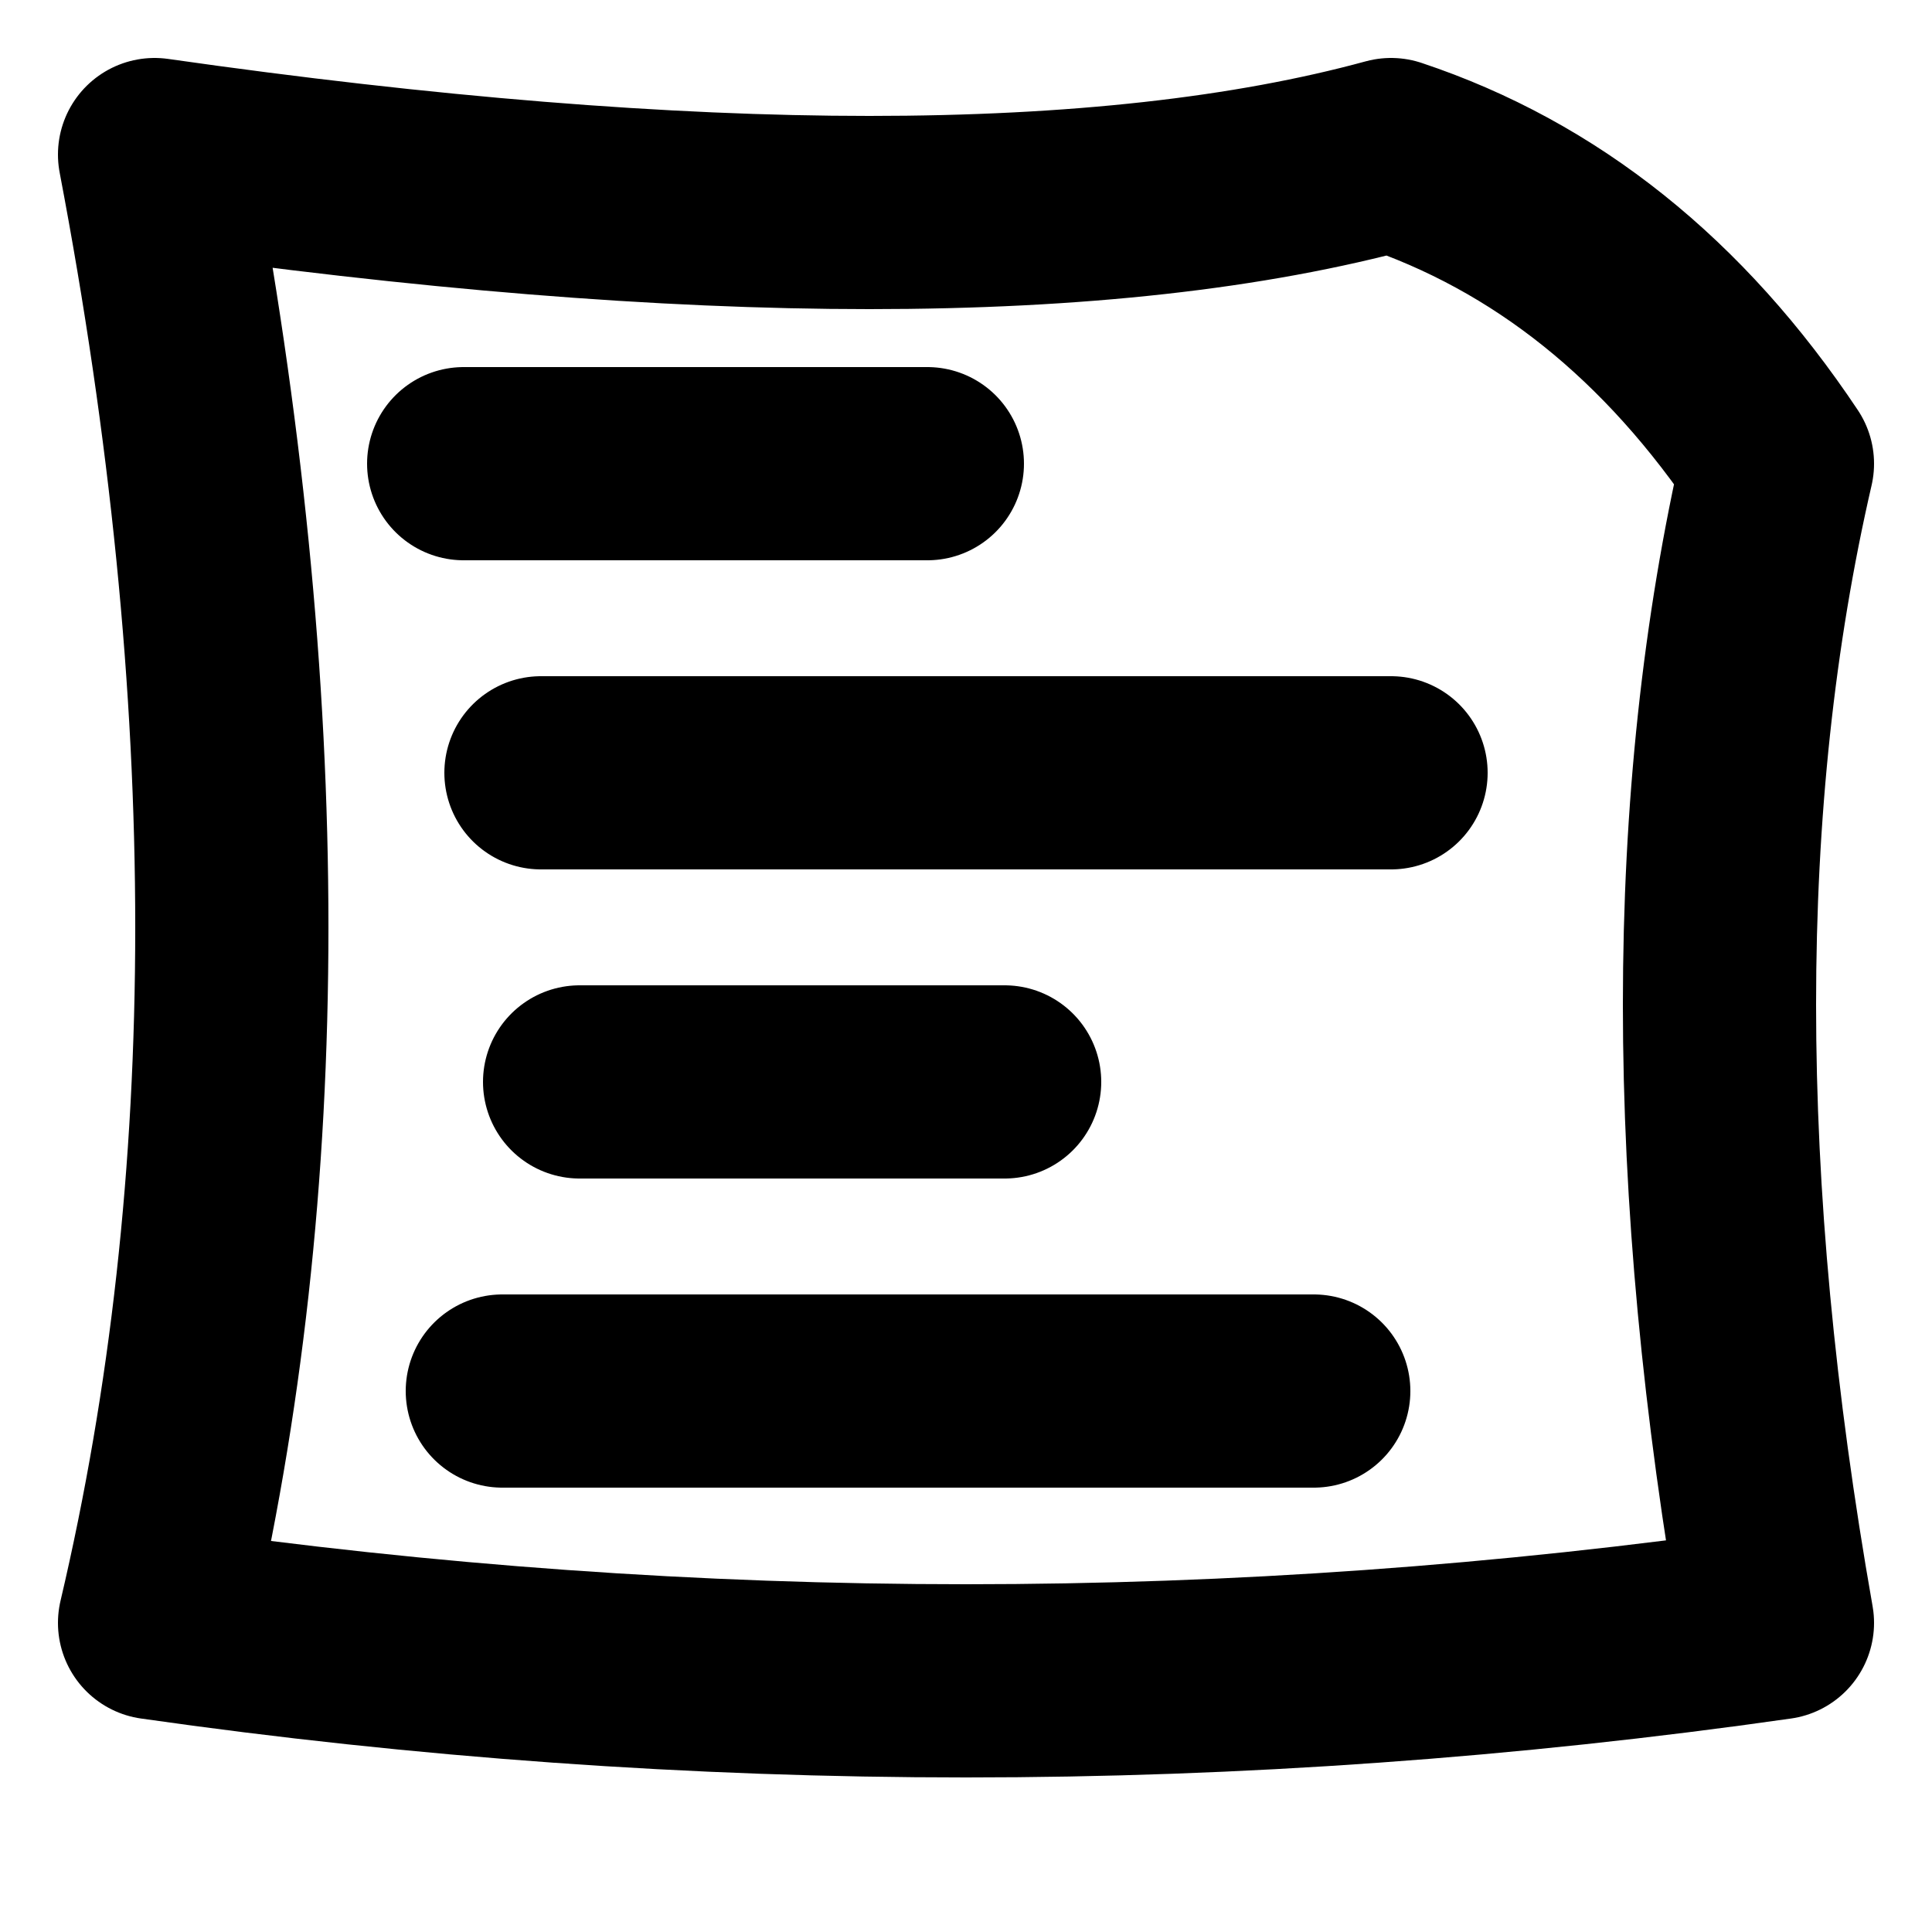 <svg xmlns="http://www.w3.org/2000/svg" viewBox="0 0 250 250" width="250" height="250">
  <path
    d="
      M 20 20 Q 125 35 180 20
      Q 210 30 230 60
      Q 215 125 230 210
      Q 125 225 20 210
      Q 40 125 20 20
      M 60 60 L 120 60
      M 70 100 L 180 100
      M 75 140 L 130 140
      M 65 180 L 170 180
    "
    fill="none"
    stroke="#000"
    stroke-width="25"
    stroke-linejoin="round"
    stroke-linecap="round"
  />
</svg>
